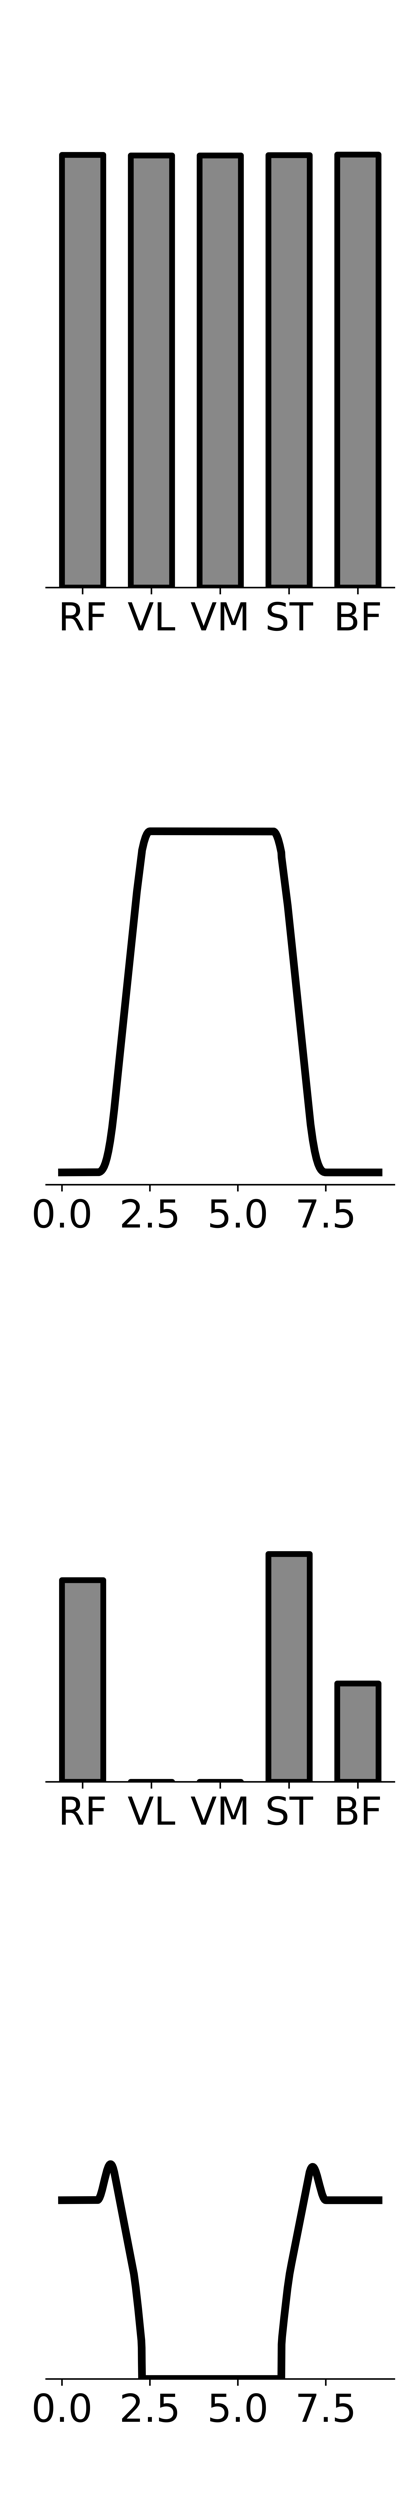 <?xml version="1.0" encoding="utf-8" standalone="no"?>
<!DOCTYPE svg PUBLIC "-//W3C//DTD SVG 1.1//EN"
  "http://www.w3.org/Graphics/SVG/1.1/DTD/svg11.dtd">
<!-- Created with matplotlib (https://matplotlib.org/) -->
<svg height="1296pt" version="1.1" viewBox="0 0 216 1296" width="216pt" xmlns="http://www.w3.org/2000/svg" xmlns:xlink="http://www.w3.org/1999/xlink">
 <defs>
  <style type="text/css">
*{stroke-linecap:butt;stroke-linejoin:round;}
  </style>
 </defs>
 <g id="figure_1">
  <g id="patch_1">
   <path d="M 0 1296 
L 216 1296 
L 216 0 
L 0 0 
z
" style="fill:#ffffff;"/>
  </g>
  <g id="axes_1">
   <g id="patch_2">
    <path d="M 23.964 304.602 
L 204.768 304.602 
L 204.768 64.8 
L 23.964 64.8 
z
" style="fill:#ffffff;"/>
   </g>
   <g id="patch_3">
    <path clip-path="url(#pfb1d84de91)" d="M 32.182 304.602 
L 53.622 304.602 
L 53.622 80.309 
L 32.182 80.309 
z
" style="fill:#888888;stroke:#000000;stroke-linejoin:miter;stroke-width:3;"/>
   </g>
   <g id="patch_4">
    <path clip-path="url(#pfb1d84de91)" d="M 67.914 304.602 
L 89.354 304.602 
L 89.354 80.609 
L 67.914 80.609 
z
" style="fill:#888888;stroke:#000000;stroke-linejoin:miter;stroke-width:3;"/>
   </g>
   <g id="patch_5">
    <path clip-path="url(#pfb1d84de91)" d="M 103.646 304.602 
L 125.086 304.602 
L 125.086 80.609 
L 103.646 80.609 
z
" style="fill:#888888;stroke:#000000;stroke-linejoin:miter;stroke-width:3;"/>
   </g>
   <g id="patch_6">
    <path clip-path="url(#pfb1d84de91)" d="M 139.378 304.602 
L 160.818 304.602 
L 160.818 80.441 
L 139.378 80.441 
z
" style="fill:#888888;stroke:#000000;stroke-linejoin:miter;stroke-width:3;"/>
   </g>
   <g id="patch_7">
    <path clip-path="url(#pfb1d84de91)" d="M 175.11 304.602 
L 196.55 304.602 
L 196.55 80.148 
L 175.11 80.148 
z
" style="fill:#888888;stroke:#000000;stroke-linejoin:miter;stroke-width:3;"/>
   </g>
   <g id="matplotlib.axis_1">
    <g id="xtick_1">
     <g id="line2d_1">
      <defs>
       <path d="M 0 0 
L 0 3.5 
" id="m0c54488a2b" style="stroke:#000000;stroke-width:0.8;"/>
      </defs>
      <g>
       <use style="stroke:#000000;stroke-width:0.8;" x="42.902" xlink:href="#m0c54488a2b" y="304.602"/>
      </g>
     </g>
     <g id="text_1">
      <!-- RF -->
      <defs>
       <path d="M 44.391 34.188 
Q 47.562 33.109 50.562 29.594 
Q 53.562 26.078 56.594 19.922 
L 66.609 0 
L 56 0 
L 46.688 18.703 
Q 43.062 26.031 39.672 28.422 
Q 36.281 30.812 30.422 30.812 
L 19.672 30.812 
L 19.672 0 
L 9.812 0 
L 9.812 72.906 
L 32.078 72.906 
Q 44.578 72.906 50.734 67.672 
Q 56.891 62.453 56.891 51.906 
Q 56.891 45.016 53.688 40.469 
Q 50.484 35.938 44.391 34.188 
z
M 19.672 64.797 
L 19.672 38.922 
L 32.078 38.922 
Q 39.203 38.922 42.844 42.219 
Q 46.484 45.516 46.484 51.906 
Q 46.484 58.297 42.844 61.547 
Q 39.203 64.797 32.078 64.797 
z
" id="DejaVuSans-82"/>
       <path d="M 9.812 72.906 
L 51.703 72.906 
L 51.703 64.594 
L 19.672 64.594 
L 19.672 43.109 
L 48.578 43.109 
L 48.578 34.812 
L 19.672 34.812 
L 19.672 0 
L 9.812 0 
z
" id="DejaVuSans-70"/>
      </defs>
      <g transform="translate(30.202 326.799)scale(0.2 -0.2)">
       <use xlink:href="#DejaVuSans-82"/>
       <use x="69.482" xlink:href="#DejaVuSans-70"/>
      </g>
     </g>
    </g>
    <g id="xtick_2">
     <g id="line2d_2">
      <g>
       <use style="stroke:#000000;stroke-width:0.8;" x="78.634" xlink:href="#m0c54488a2b" y="304.602"/>
      </g>
     </g>
     <g id="text_2">
      <!-- VL -->
      <defs>
       <path d="M 28.609 0 
L 0.781 72.906 
L 11.078 72.906 
L 34.188 11.531 
L 57.328 72.906 
L 67.578 72.906 
L 39.797 0 
z
" id="DejaVuSans-86"/>
       <path d="M 9.812 72.906 
L 19.672 72.906 
L 19.672 8.297 
L 55.172 8.297 
L 55.172 0 
L 9.812 0 
z
" id="DejaVuSans-76"/>
      </defs>
      <g transform="translate(66.221 326.799)scale(0.2 -0.2)">
       <use xlink:href="#DejaVuSans-86"/>
       <use x="68.408" xlink:href="#DejaVuSans-76"/>
      </g>
     </g>
    </g>
    <g id="xtick_3">
     <g id="line2d_3">
      <g>
       <use style="stroke:#000000;stroke-width:0.8;" x="114.366" xlink:href="#m0c54488a2b" y="304.602"/>
      </g>
     </g>
     <g id="text_3">
      <!-- VM -->
      <defs>
       <path d="M 9.812 72.906 
L 24.516 72.906 
L 43.109 23.297 
L 61.812 72.906 
L 76.516 72.906 
L 76.516 0 
L 66.891 0 
L 66.891 64.016 
L 48.094 14.016 
L 38.188 14.016 
L 19.391 64.016 
L 19.391 0 
L 9.812 0 
z
" id="DejaVuSans-77"/>
      </defs>
      <g transform="translate(98.897 326.799)scale(0.2 -0.2)">
       <use xlink:href="#DejaVuSans-86"/>
       <use x="68.408" xlink:href="#DejaVuSans-77"/>
      </g>
     </g>
    </g>
    <g id="xtick_4">
     <g id="line2d_4">
      <g>
       <use style="stroke:#000000;stroke-width:0.8;" x="150.098" xlink:href="#m0c54488a2b" y="304.602"/>
      </g>
     </g>
     <g id="text_4">
      <!-- ST -->
      <defs>
       <path d="M 53.516 70.516 
L 53.516 60.891 
Q 47.906 63.578 42.922 64.891 
Q 37.938 66.219 33.297 66.219 
Q 25.25 66.219 20.875 63.094 
Q 16.5 59.969 16.5 54.203 
Q 16.5 49.359 19.406 46.891 
Q 22.312 44.438 30.422 42.922 
L 36.375 41.703 
Q 47.406 39.594 52.656 34.297 
Q 57.906 29 57.906 20.125 
Q 57.906 9.516 50.797 4.047 
Q 43.703 -1.422 29.984 -1.422 
Q 24.812 -1.422 18.969 -0.25 
Q 13.141 0.922 6.891 3.219 
L 6.891 13.375 
Q 12.891 10.016 18.656 8.297 
Q 24.422 6.594 29.984 6.594 
Q 38.422 6.594 43.016 9.906 
Q 47.609 13.234 47.609 19.391 
Q 47.609 24.75 44.312 27.781 
Q 41.016 30.812 33.5 32.328 
L 27.484 33.5 
Q 16.453 35.688 11.516 40.375 
Q 6.594 45.062 6.594 53.422 
Q 6.594 63.094 13.406 68.656 
Q 20.219 74.219 32.172 74.219 
Q 37.312 74.219 42.625 73.281 
Q 47.953 72.359 53.516 70.516 
z
" id="DejaVuSans-83"/>
       <path d="M -0.297 72.906 
L 61.375 72.906 
L 61.375 64.594 
L 35.5 64.594 
L 35.5 0 
L 25.594 0 
L 25.594 64.594 
L -0.297 64.594 
z
" id="DejaVuSans-84"/>
      </defs>
      <g transform="translate(137.642 326.799)scale(0.2 -0.2)">
       <use xlink:href="#DejaVuSans-83"/>
       <use x="63.477" xlink:href="#DejaVuSans-84"/>
      </g>
     </g>
    </g>
    <g id="xtick_5">
     <g id="line2d_5">
      <g>
       <use style="stroke:#000000;stroke-width:0.8;" x="185.83" xlink:href="#m0c54488a2b" y="304.602"/>
      </g>
     </g>
     <g id="text_5">
      <!-- BF -->
      <defs>
       <path d="M 19.672 34.812 
L 19.672 8.109 
L 35.5 8.109 
Q 43.453 8.109 47.281 11.406 
Q 51.125 14.703 51.125 21.484 
Q 51.125 28.328 47.281 31.562 
Q 43.453 34.812 35.5 34.812 
z
M 19.672 64.797 
L 19.672 42.828 
L 34.281 42.828 
Q 41.5 42.828 45.031 45.531 
Q 48.578 48.25 48.578 53.812 
Q 48.578 59.328 45.031 62.062 
Q 41.5 64.797 34.281 64.797 
z
M 9.812 72.906 
L 35.016 72.906 
Q 46.297 72.906 52.391 68.219 
Q 58.5 63.531 58.5 54.891 
Q 58.5 48.188 55.375 44.234 
Q 52.25 40.281 46.188 39.312 
Q 53.469 37.75 57.5 32.781 
Q 61.531 27.828 61.531 20.406 
Q 61.531 10.641 54.891 5.312 
Q 48.25 0 35.984 0 
L 9.812 0 
z
" id="DejaVuSans-66"/>
      </defs>
      <g transform="translate(173.218 326.799)scale(0.2 -0.2)">
       <use xlink:href="#DejaVuSans-66"/>
       <use x="68.604" xlink:href="#DejaVuSans-70"/>
      </g>
     </g>
    </g>
   </g>
   <g id="matplotlib.axis_2">
    <g id="ytick_1"/>
    <g id="ytick_2"/>
    <g id="ytick_3"/>
    <g id="ytick_4"/>
    <g id="ytick_5"/>
    <g id="ytick_6"/>
    <g id="ytick_7"/>
    <g id="ytick_8"/>
   </g>
   <g id="patch_8">
    <path d="M 23.964 304.602 
L 204.768 304.602 
" style="fill:none;stroke:#000000;stroke-linecap:square;stroke-linejoin:miter;stroke-width:0.8;"/>
   </g>
  </g>
  <g id="axes_2">
   <g id="patch_9">
    <path d="M 23.964 614.158 
L 204.768 614.158 
L 204.768 374.356 
L 23.964 374.356 
z
" style="fill:#ffffff;"/>
   </g>
   <g id="matplotlib.axis_3">
    <g id="xtick_6">
     <g id="line2d_6">
      <g>
       <use style="stroke:#000000;stroke-width:0.8;" x="32.182" xlink:href="#m0c54488a2b" y="614.158"/>
      </g>
     </g>
     <g id="text_6">
      <!-- 0.0 -->
      <defs>
       <path d="M 31.781 66.406 
Q 24.172 66.406 20.328 58.906 
Q 16.5 51.422 16.5 36.375 
Q 16.5 21.391 20.328 13.891 
Q 24.172 6.391 31.781 6.391 
Q 39.453 6.391 43.281 13.891 
Q 47.125 21.391 47.125 36.375 
Q 47.125 51.422 43.281 58.906 
Q 39.453 66.406 31.781 66.406 
z
M 31.781 74.219 
Q 44.047 74.219 50.516 64.516 
Q 56.984 54.828 56.984 36.375 
Q 56.984 17.969 50.516 8.266 
Q 44.047 -1.422 31.781 -1.422 
Q 19.531 -1.422 13.062 8.266 
Q 6.594 17.969 6.594 36.375 
Q 6.594 54.828 13.062 64.516 
Q 19.531 74.219 31.781 74.219 
z
" id="DejaVuSans-48"/>
       <path d="M 10.688 12.406 
L 21 12.406 
L 21 0 
L 10.688 0 
z
" id="DejaVuSans-46"/>
      </defs>
      <g transform="translate(16.279 636.355)scale(0.2 -0.2)">
       <use xlink:href="#DejaVuSans-48"/>
       <use x="63.623" xlink:href="#DejaVuSans-46"/>
       <use x="95.41" xlink:href="#DejaVuSans-48"/>
      </g>
     </g>
    </g>
    <g id="xtick_7">
     <g id="line2d_7">
      <g>
       <use style="stroke:#000000;stroke-width:0.8;" x="77.842" xlink:href="#m0c54488a2b" y="614.158"/>
      </g>
     </g>
     <g id="text_7">
      <!-- 2.5 -->
      <defs>
       <path d="M 19.188 8.297 
L 53.609 8.297 
L 53.609 0 
L 7.328 0 
L 7.328 8.297 
Q 12.938 14.109 22.625 23.891 
Q 32.328 33.688 34.812 36.531 
Q 39.547 41.844 41.422 45.531 
Q 43.312 49.219 43.312 52.781 
Q 43.312 58.594 39.234 62.25 
Q 35.156 65.922 28.609 65.922 
Q 23.969 65.922 18.812 64.312 
Q 13.672 62.703 7.812 59.422 
L 7.812 69.391 
Q 13.766 71.781 18.938 73 
Q 24.125 74.219 28.422 74.219 
Q 39.75 74.219 46.484 68.547 
Q 53.219 62.891 53.219 53.422 
Q 53.219 48.922 51.531 44.891 
Q 49.859 40.875 45.406 35.406 
Q 44.188 33.984 37.641 27.219 
Q 31.109 20.453 19.188 8.297 
z
" id="DejaVuSans-50"/>
       <path d="M 10.797 72.906 
L 49.516 72.906 
L 49.516 64.594 
L 19.828 64.594 
L 19.828 46.734 
Q 21.969 47.469 24.109 47.828 
Q 26.266 48.188 28.422 48.188 
Q 40.625 48.188 47.75 41.5 
Q 54.891 34.812 54.891 23.391 
Q 54.891 11.625 47.562 5.094 
Q 40.234 -1.422 26.906 -1.422 
Q 22.312 -1.422 17.547 -0.641 
Q 12.797 0.141 7.719 1.703 
L 7.719 11.625 
Q 12.109 9.234 16.797 8.062 
Q 21.484 6.891 26.703 6.891 
Q 35.156 6.891 40.078 11.328 
Q 45.016 15.766 45.016 23.391 
Q 45.016 31 40.078 35.438 
Q 35.156 39.891 26.703 39.891 
Q 22.75 39.891 18.812 39.016 
Q 14.891 38.141 10.797 36.281 
z
" id="DejaVuSans-53"/>
      </defs>
      <g transform="translate(61.939 636.355)scale(0.2 -0.2)">
       <use xlink:href="#DejaVuSans-50"/>
       <use x="63.623" xlink:href="#DejaVuSans-46"/>
       <use x="95.41" xlink:href="#DejaVuSans-53"/>
      </g>
     </g>
    </g>
    <g id="xtick_8">
     <g id="line2d_8">
      <g>
       <use style="stroke:#000000;stroke-width:0.8;" x="123.503" xlink:href="#m0c54488a2b" y="614.158"/>
      </g>
     </g>
     <g id="text_8">
      <!-- 5.0 -->
      <g transform="translate(107.599 636.355)scale(0.2 -0.2)">
       <use xlink:href="#DejaVuSans-53"/>
       <use x="63.623" xlink:href="#DejaVuSans-46"/>
       <use x="95.41" xlink:href="#DejaVuSans-48"/>
      </g>
     </g>
    </g>
    <g id="xtick_9">
     <g id="line2d_9">
      <g>
       <use style="stroke:#000000;stroke-width:0.8;" x="169.163" xlink:href="#m0c54488a2b" y="614.158"/>
      </g>
     </g>
     <g id="text_9">
      <!-- 7.5 -->
      <defs>
       <path d="M 8.203 72.906 
L 55.078 72.906 
L 55.078 68.703 
L 28.609 0 
L 18.312 0 
L 43.219 64.594 
L 8.203 64.594 
z
" id="DejaVuSans-55"/>
      </defs>
      <g transform="translate(153.26 636.355)scale(0.2 -0.2)">
       <use xlink:href="#DejaVuSans-55"/>
       <use x="63.623" xlink:href="#DejaVuSans-46"/>
       <use x="95.41" xlink:href="#DejaVuSans-53"/>
      </g>
     </g>
    </g>
   </g>
   <g id="matplotlib.axis_4">
    <g id="ytick_9"/>
    <g id="ytick_10"/>
    <g id="ytick_11"/>
    <g id="ytick_12"/>
    <g id="ytick_13"/>
   </g>
   <g id="line2d_10">
    <path clip-path="url(#p71d67d79a2)" d="M 32.182 607.786 
L 51.369 607.676 
L 52.072 607.362 
L 52.72 606.825 
L 53.36 605.998 
L 54.026 604.752 
L 54.729 602.937 
L 55.487 600.328 
L 56.309 596.655 
L 57.213 591.532 
L 58.209 584.535 
L 59.304 575.182 
L 62.282 546.388 
L 71.094 462.095 
L 72.582 450.302 
L 73.633 441.959 
L 73.76 440.79 
L 74.719 436.667 
L 75.559 433.968 
L 76.281 432.336 
L 76.902 431.433 
L 77.432 431.025 
L 77.888 430.935 
L 81.495 430.936 
L 142.196 431.046 
L 142.662 431.409 
L 143.182 432.115 
L 143.785 433.335 
L 144.479 435.278 
L 145.273 438.21 
L 146.068 441.887 
L 146.214 444.541 
L 149.383 469.391 
L 151.666 491.061 
L 161.264 582.964 
L 162.387 590.991 
L 163.4 596.71 
L 164.323 600.707 
L 165.163 603.421 
L 165.948 605.248 
L 166.679 606.419 
L 167.382 607.148 
L 168.085 607.569 
L 168.843 607.763 
L 170.012 607.786 
L 196.55 607.786 
L 196.55 607.786 
" style="fill:none;stroke:#000000;stroke-linecap:square;stroke-width:4;"/>
   </g>
   <g id="patch_10">
    <path d="M 23.964 614.158 
L 204.768 614.158 
" style="fill:none;stroke:#000000;stroke-linecap:square;stroke-linejoin:miter;stroke-width:0.8;"/>
   </g>
  </g>
  <g id="axes_3">
   <g id="patch_11">
    <path d="M 23.964 923.714 
L 204.768 923.714 
L 204.768 683.912 
L 23.964 683.912 
z
" style="fill:#ffffff;"/>
   </g>
   <g id="patch_12">
    <path clip-path="url(#pd400205740)" d="M 32.182 923.714 
L 53.622 923.714 
L 53.622 819.164 
L 32.182 819.164 
z
" style="fill:#888888;stroke:#000000;stroke-linejoin:miter;stroke-width:3;"/>
   </g>
   <g id="patch_13">
    <path clip-path="url(#pd400205740)" d="M 67.914 923.714 
L 89.354 923.714 
L 89.354 923.714 
L 67.914 923.714 
z
" style="fill:#888888;stroke:#000000;stroke-linejoin:miter;stroke-width:3;"/>
   </g>
   <g id="patch_14">
    <path clip-path="url(#pd400205740)" d="M 103.646 923.714 
L 125.086 923.714 
L 125.086 923.714 
L 103.646 923.714 
z
" style="fill:#888888;stroke:#000000;stroke-linejoin:miter;stroke-width:3;"/>
   </g>
   <g id="patch_15">
    <path clip-path="url(#pd400205740)" d="M 139.378 923.714 
L 160.818 923.714 
L 160.818 805.621 
L 139.378 805.621 
z
" style="fill:#888888;stroke:#000000;stroke-linejoin:miter;stroke-width:3;"/>
   </g>
   <g id="patch_16">
    <path clip-path="url(#pd400205740)" d="M 175.11 923.714 
L 196.55 923.714 
L 196.55 872.729 
L 175.11 872.729 
z
" style="fill:#888888;stroke:#000000;stroke-linejoin:miter;stroke-width:3;"/>
   </g>
   <g id="matplotlib.axis_5">
    <g id="xtick_10">
     <g id="line2d_11">
      <g>
       <use style="stroke:#000000;stroke-width:0.8;" x="42.902" xlink:href="#m0c54488a2b" y="923.714"/>
      </g>
     </g>
     <g id="text_10">
      <!-- RF -->
      <g transform="translate(30.202 945.911)scale(0.2 -0.2)">
       <use xlink:href="#DejaVuSans-82"/>
       <use x="69.482" xlink:href="#DejaVuSans-70"/>
      </g>
     </g>
    </g>
    <g id="xtick_11">
     <g id="line2d_12">
      <g>
       <use style="stroke:#000000;stroke-width:0.8;" x="78.634" xlink:href="#m0c54488a2b" y="923.714"/>
      </g>
     </g>
     <g id="text_11">
      <!-- VL -->
      <g transform="translate(66.221 945.911)scale(0.2 -0.2)">
       <use xlink:href="#DejaVuSans-86"/>
       <use x="68.408" xlink:href="#DejaVuSans-76"/>
      </g>
     </g>
    </g>
    <g id="xtick_12">
     <g id="line2d_13">
      <g>
       <use style="stroke:#000000;stroke-width:0.8;" x="114.366" xlink:href="#m0c54488a2b" y="923.714"/>
      </g>
     </g>
     <g id="text_12">
      <!-- VM -->
      <g transform="translate(98.897 945.911)scale(0.2 -0.2)">
       <use xlink:href="#DejaVuSans-86"/>
       <use x="68.408" xlink:href="#DejaVuSans-77"/>
      </g>
     </g>
    </g>
    <g id="xtick_13">
     <g id="line2d_14">
      <g>
       <use style="stroke:#000000;stroke-width:0.8;" x="150.098" xlink:href="#m0c54488a2b" y="923.714"/>
      </g>
     </g>
     <g id="text_13">
      <!-- ST -->
      <g transform="translate(137.642 945.911)scale(0.2 -0.2)">
       <use xlink:href="#DejaVuSans-83"/>
       <use x="63.477" xlink:href="#DejaVuSans-84"/>
      </g>
     </g>
    </g>
    <g id="xtick_14">
     <g id="line2d_15">
      <g>
       <use style="stroke:#000000;stroke-width:0.8;" x="185.83" xlink:href="#m0c54488a2b" y="923.714"/>
      </g>
     </g>
     <g id="text_14">
      <!-- BF -->
      <g transform="translate(173.218 945.911)scale(0.2 -0.2)">
       <use xlink:href="#DejaVuSans-66"/>
       <use x="68.604" xlink:href="#DejaVuSans-70"/>
      </g>
     </g>
    </g>
   </g>
   <g id="matplotlib.axis_6">
    <g id="ytick_14"/>
    <g id="ytick_15"/>
    <g id="ytick_16"/>
    <g id="ytick_17"/>
    <g id="ytick_18"/>
    <g id="ytick_19"/>
    <g id="ytick_20"/>
   </g>
   <g id="patch_17">
    <path d="M 23.964 923.714 
L 204.768 923.714 
" style="fill:none;stroke:#000000;stroke-linecap:square;stroke-linejoin:miter;stroke-width:0.8;"/>
   </g>
  </g>
  <g id="axes_4">
   <g id="patch_18">
    <path d="M 23.964 1233.27 
L 204.768 1233.27 
L 204.768 993.468 
L 23.964 993.468 
z
" style="fill:#ffffff;"/>
   </g>
   <g id="matplotlib.axis_7">
    <g id="xtick_15">
     <g id="line2d_16">
      <g>
       <use style="stroke:#000000;stroke-width:0.8;" x="32.182" xlink:href="#m0c54488a2b" y="1233.27"/>
      </g>
     </g>
     <g id="text_15">
      <!-- 0.0 -->
      <g transform="translate(16.279 1255.467)scale(0.2 -0.2)">
       <use xlink:href="#DejaVuSans-48"/>
       <use x="63.623" xlink:href="#DejaVuSans-46"/>
       <use x="95.41" xlink:href="#DejaVuSans-48"/>
      </g>
     </g>
    </g>
    <g id="xtick_16">
     <g id="line2d_17">
      <g>
       <use style="stroke:#000000;stroke-width:0.8;" x="77.842" xlink:href="#m0c54488a2b" y="1233.27"/>
      </g>
     </g>
     <g id="text_16">
      <!-- 2.5 -->
      <g transform="translate(61.939 1255.467)scale(0.2 -0.2)">
       <use xlink:href="#DejaVuSans-50"/>
       <use x="63.623" xlink:href="#DejaVuSans-46"/>
       <use x="95.41" xlink:href="#DejaVuSans-53"/>
      </g>
     </g>
    </g>
    <g id="xtick_17">
     <g id="line2d_18">
      <g>
       <use style="stroke:#000000;stroke-width:0.8;" x="123.503" xlink:href="#m0c54488a2b" y="1233.27"/>
      </g>
     </g>
     <g id="text_17">
      <!-- 5.0 -->
      <g transform="translate(107.599 1255.467)scale(0.2 -0.2)">
       <use xlink:href="#DejaVuSans-53"/>
       <use x="63.623" xlink:href="#DejaVuSans-46"/>
       <use x="95.41" xlink:href="#DejaVuSans-48"/>
      </g>
     </g>
    </g>
    <g id="xtick_18">
     <g id="line2d_19">
      <g>
       <use style="stroke:#000000;stroke-width:0.8;" x="169.163" xlink:href="#m0c54488a2b" y="1233.27"/>
      </g>
     </g>
     <g id="text_18">
      <!-- 7.5 -->
      <g transform="translate(153.26 1255.467)scale(0.2 -0.2)">
       <use xlink:href="#DejaVuSans-55"/>
       <use x="63.623" xlink:href="#DejaVuSans-46"/>
       <use x="95.41" xlink:href="#DejaVuSans-53"/>
      </g>
     </g>
    </g>
   </g>
   <g id="matplotlib.axis_8">
    <g id="ytick_21"/>
    <g id="ytick_22"/>
    <g id="ytick_23"/>
    <g id="ytick_24"/>
    <g id="ytick_25"/>
    <g id="ytick_26"/>
   </g>
   <g id="line2d_20">
    <path clip-path="url(#pf5e00d33d7)" d="M 32.182 1140.591 
L 50.839 1140.481 
L 51.223 1140.108 
L 51.688 1139.311 
L 52.264 1137.844 
L 53.022 1135.246 
L 54.391 1129.569 
L 55.588 1125.025 
L 56.309 1123.082 
L 56.848 1122.201 
L 57.25 1121.912 
L 57.579 1121.928 
L 57.907 1122.181 
L 58.291 1122.787 
L 58.757 1123.986 
L 59.314 1126.097 
L 60.218 1130.64 
L 69.532 1178.863 
L 70.473 1185.725 
L 71.724 1196.67 
L 73.395 1213.242 
L 73.56 1217.087 
L 73.623 1224.458 
L 73.751 1233.27 
L 146.068 1233.27 
L 146.205 1215.322 
L 146.479 1211.394 
L 147.492 1201.772 
L 149.301 1186.179 
L 150.378 1178.725 
L 151.383 1173.324 
L 160.743 1125.98 
L 161.337 1124.316 
L 161.821 1123.546 
L 162.213 1123.296 
L 162.551 1123.336 
L 162.907 1123.621 
L 163.346 1124.287 
L 163.903 1125.579 
L 164.651 1127.938 
L 165.976 1133.008 
L 167.227 1137.453 
L 167.966 1139.328 
L 168.533 1140.22 
L 168.98 1140.554 
L 169.409 1140.591 
L 185.774 1140.591 
L 196.55 1140.591 
L 196.55 1140.591 
" style="fill:none;stroke:#000000;stroke-linecap:square;stroke-width:4;"/>
   </g>
   <g id="patch_19">
    <path d="M 23.964 1233.27 
L 204.768 1233.27 
" style="fill:none;stroke:#000000;stroke-linecap:square;stroke-linejoin:miter;stroke-width:0.8;"/>
   </g>
  </g>
 </g>
 <defs>
  <clipPath id="pfb1d84de91">
   <rect height="239.802" width="180.804" x="23.964" y="64.8"/>
  </clipPath>
  <clipPath id="p71d67d79a2">
   <rect height="239.802" width="180.804" x="23.964" y="374.356"/>
  </clipPath>
  <clipPath id="pd400205740">
   <rect height="239.802" width="180.804" x="23.964" y="683.912"/>
  </clipPath>
  <clipPath id="pf5e00d33d7">
   <rect height="239.802" width="180.804" x="23.964" y="993.468"/>
  </clipPath>
 </defs>
</svg>
